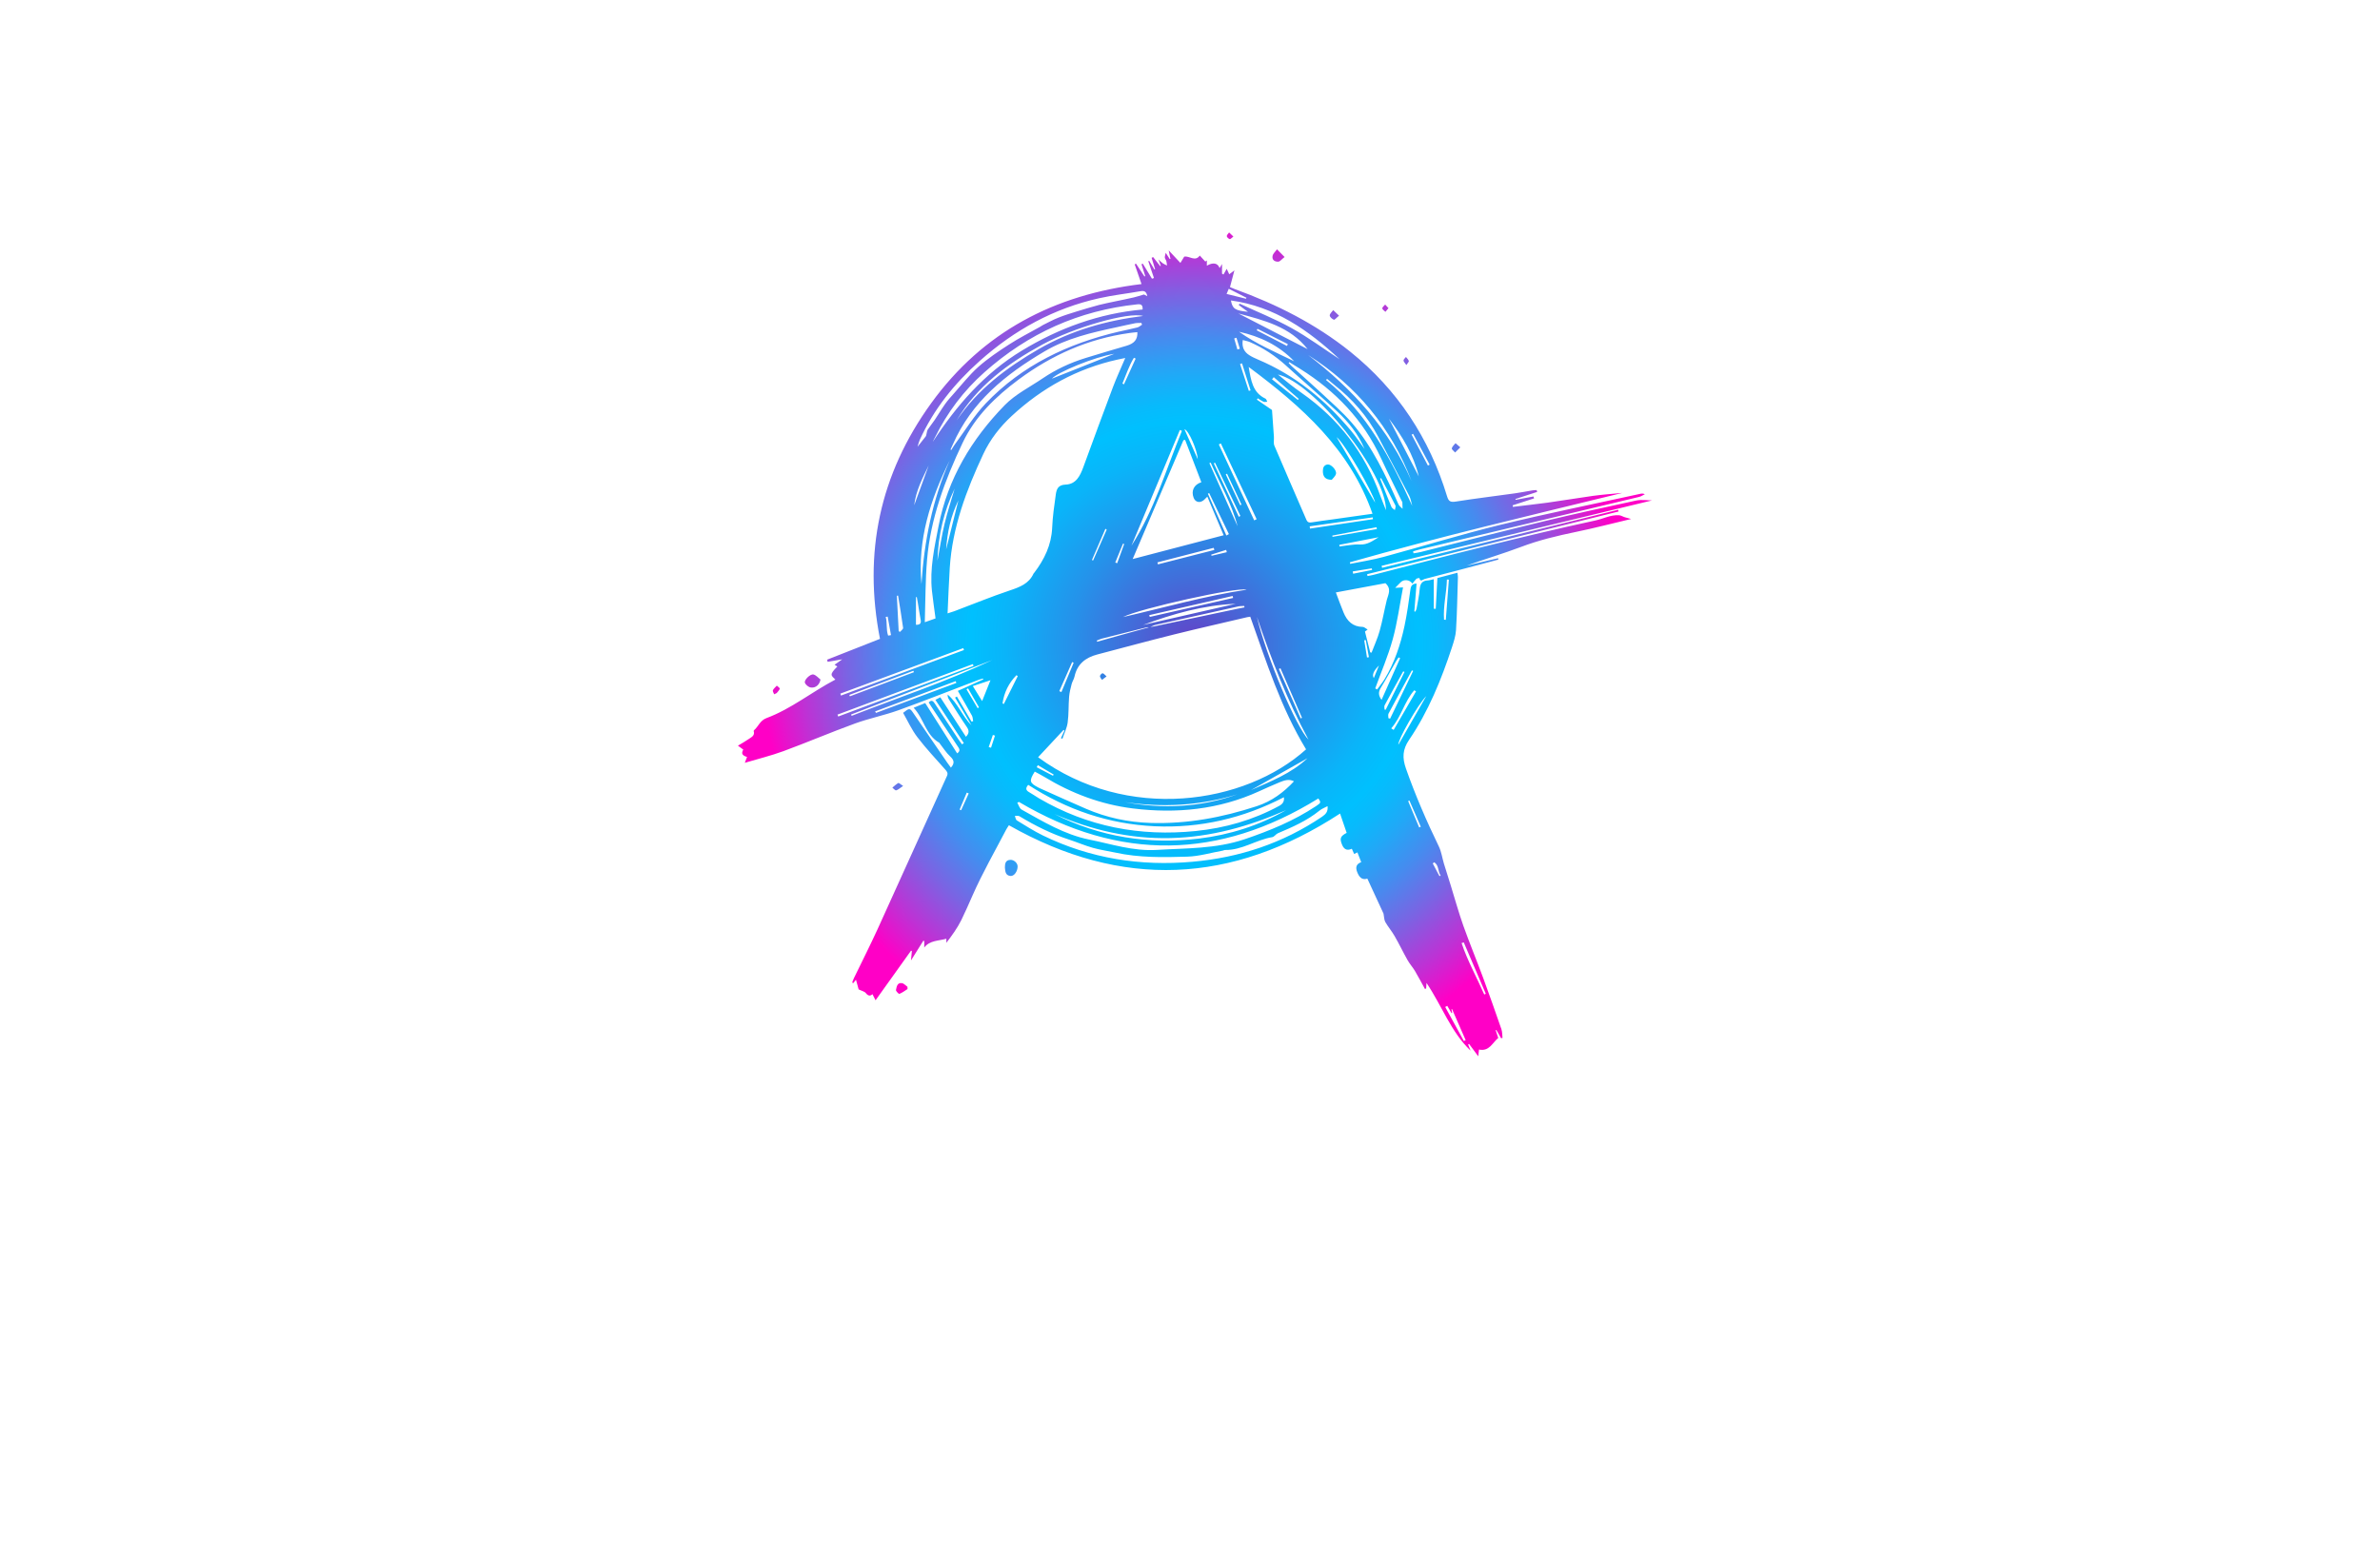 <?xml version="1.0" encoding="utf-8"?>
<!-- Generator: Adobe Illustrator 27.8.1, SVG Export Plug-In . SVG Version: 6.00 Build 0)  -->
<svg version="1.1" xmlns="http://www.w3.org/2000/svg" xmlns:xlink="http://www.w3.org/1999/xlink" x="0px" y="0px"
	 viewBox="0 0 350 230" style="enable-background:new 0 0 350 230;" xml:space="preserve">
<style type="text/css">
	.st0{fill:#C61A76;}
	.st1{fill:#8C449A;}
	.st2{fill:#A1FDFF;}
	.st3{fill:#FFF2A4;}
	.st4{fill:#FFF39F;}
	.st5{fill:#D4FFFF;}
	.st6{fill:#F7F3D0;}
	.st7{fill:#BDDBF2;}
	.st8{fill:#181333;}
	.st9{fill:#B5EAC8;}
	.st10{fill:#DA1C5C;}
	.st11{fill:#0C083F;}
	.st12{fill:#A3E5E3;}
	.st13{fill:url(#SVGID_1_);}
	.st14{fill:#841618;}
	.st15{fill:#E4314A;}
	.st16{fill:#5FBB46;}
	.st17{fill:#DCA127;}
	.st18{fill:#45B0E4;}
	.st19{fill:#1A1A1A;}
	.st20{fill:url(#SVGID_00000177448603046707218940000018426870361404737677_);}
	.st21{fill:#275A9A;}
	.st22{fill:#4687C7;}
	.st23{fill:url(#SVGID_00000111889793626941692190000015852928558649496988_);}
	.st24{fill:url(#SVGID_00000043429724478691396110000013094179913155137187_);}
	.st25{fill:url(#SVGID_00000054946642462966455690000009840505404877621890_);}
	.st26{fill:url(#SVGID_00000129900559042387402900000010514643583885751211_);}
	.st27{fill:#507834;}
	.st28{fill:url(#SVGID_00000107565524480036737190000004252658650116158364_);}
	.st29{fill:#F2652E;}
	.st30{fill:#F6872E;}
	.st31{fill:url(#SVGID_00000065071866297032419440000002952668914495328933_);}
	.st32{fill:#8DC641;}
	.st33{fill:#E26926;}
	.st34{fill:#3A77B7;}
	.st35{fill:#9B9DA0;}
	.st36{fill:#EE4079;}
	.st37{fill:#7DCBF1;}
	.st38{fill:#FEE81F;}
	.st39{fill:#231F20;}
	.st40{fill-rule:evenodd;clip-rule:evenodd;fill:#FEC660;}
	.st41{fill-rule:evenodd;clip-rule:evenodd;fill:#DB1F2C;}
	.st42{fill-rule:evenodd;clip-rule:evenodd;fill:#B9479A;}
	.st43{fill-rule:evenodd;clip-rule:evenodd;fill:#3B57A7;}
	.st44{fill-rule:evenodd;clip-rule:evenodd;fill:#3EAAE0;}
	.st45{fill-rule:evenodd;clip-rule:evenodd;fill:#80C342;}
	.st46{fill:#00ADEA;}
	.st47{fill:#EB2227;}
	.st48{fill:#14AB4B;}
	.st49{fill:none;}
	.st50{fill:#FBB03B;}
	.st51{fill:#C59C6D;}
	.st52{fill:url(#SVGID_00000151502810157482225290000012969339479031409315_);}
	.st53{fill:url(#SVGID_00000060743965650859116280000003760673247793340860_);}
	.st54{fill:url(#SVGID_00000119829979911227641500000002018147857301432728_);}
	.st55{fill:#010101;}
	.st56{fill:#CFD1D2;}
	.st57{fill:#A7A9AC;}
	.st58{fill:#00AEEF;}
	.st59{fill:#F7941D;}
	.st60{fill:#EC008C;}
	.st61{fill:#39B54A;}
	.st62{fill:url(#SVGID_00000177484578508363368340000007920724129088751513_);}
	.st63{opacity:0.75;}
	.st64{fill:#005D97;}
	.st65{fill:#FFCD06;}
	.st66{fill:#8C56A3;}
	.st67{fill:#8C328B;}
	.st68{fill:#BBD867;}
	.st69{fill:#1FAFB5;}
	.st70{fill:#D44194;}
	.st71{fill:#EF5AA0;}
	.st72{fill:#F89422;}
	.st73{fill:#FFF4DC;}
	.st74{fill:#FFE7B6;}
	.st75{fill:#FFDB93;}
	.st76{fill:#FFCF6F;}
	.st77{fill:#FEC24A;}
	.st78{fill:#FBAA19;}
	.st79{fill:#FADBE4;}
	.st80{fill:#F5B6CA;}
	.st81{fill:#F093B0;}
	.st82{fill:#E96E95;}
	.st83{fill:#E6497C;}
	.st84{fill:#DA1D49;}
	.st85{fill:#F6DBE9;}
	.st86{fill:#EBB7D5;}
	.st87{fill:#E195C0;}
	.st88{fill:#D673AD;}
	.st89{fill:#CF559F;}
	.st90{fill:#CF2A91;}
	.st91{fill:#D0B6D8;}
	.st92{fill:#B793C4;}
	.st93{fill:#9970B1;}
	.st94{fill:#8356A3;}
	.st95{fill:#74489D;}
	.st96{fill:#663F98;}
	.st97{fill:#DCECF9;}
	.st98{fill:#BADAF3;}
	.st99{fill:#99C6EB;}
	.st100{fill:#7CB5E2;}
	.st101{fill:#63A1D7;}
	.st102{fill:#447BBF;}
	.st103{fill:#DDEEDC;}
	.st104{fill:#BCDFB6;}
	.st105{fill:#9DD196;}
	.st106{fill:#81C674;}
	.st107{fill:#69BE55;}
	.st108{fill:#49B749;}
	.st109{fill:#ED2D88;}
	.st110{fill:#FFF200;}
	.st111{opacity:0.4;fill:#FFFFFF;}
	.st112{fill:#F9E720;}
	.st113{fill:#72CB1B;}
	.st114{fill:#EE6D01;}
	.st115{fill:#27BADC;}
	.st116{fill:#0C71A8;}
	.st117{fill:#F7E522;}
	.st118{fill:#FDFDFB;}
	.st119{fill:#F11B2A;}
	.st120{fill:#F091B9;}
	.st121{fill:#BD23E4;}
	.st122{fill:url(#SVGID_00000175316537505069437110000005737132435573856151_);}
	.st123{fill:url(#SVGID_00000162350611304368876300000011782665134179644075_);}
	.st124{fill:url(#SVGID_00000153697362460285308780000017500882265946005667_);}
	.st125{fill:url(#SVGID_00000152225006568978843740000013784840335127923638_);}
	.st126{fill:url(#SVGID_00000150784003412394099450000000949215110703675560_);}
	.st127{fill:#FFFFFF;}
	.st128{fill:url(#SVGID_00000122678646601348949360000015270310692364353174_);}
	.st129{fill:url(#SVGID_00000136403257491074933970000008625063142155200169_);}
	.st130{fill:url(#SVGID_00000041993515414812675260000018312288619863920302_);}
	.st131{fill:url(#SVGID_00000065782058147087516660000010198832179212627127_);}
	.st132{fill-rule:evenodd;clip-rule:evenodd;fill:url(#SVGID_00000016043599593668914110000008178827147827434632_);}
	.st133{fill:#BE9138;}
	.st134{fill:url(#SVGID_00000139982741178367668140000009271010583281072797_);}
	.st135{fill:url(#SVGID_00000048493488757807774230000015138029205374312893_);}
	.st136{fill:url(#SVGID_00000178914587734894880460000012372116218924738963_);}
	.st137{fill-rule:evenodd;clip-rule:evenodd;fill:url(#SVGID_00000008834527289436740820000001703490014129088924_);}
	.st138{fill-rule:evenodd;clip-rule:evenodd;fill:url(#SVGID_00000137103997557764557850000006251469916656901549_);}
	.st139{fill-rule:evenodd;clip-rule:evenodd;fill:url(#SVGID_00000158005983467539309690000007303658967813537932_);}
	.st140{fill-rule:evenodd;clip-rule:evenodd;fill:url(#SVGID_00000143576748158954622540000000919547402199294608_);}
	.st141{fill-rule:evenodd;clip-rule:evenodd;fill:url(#SVGID_00000113325923926778544590000001949194626324927139_);}
	.st142{fill-rule:evenodd;clip-rule:evenodd;fill:#060F12;}
	.st143{fill-rule:evenodd;clip-rule:evenodd;fill:#0057A7;}
	.st144{fill:url(#SVGID_00000141429398014952344470000014542128805021081486_);}
	.st145{fill-rule:evenodd;clip-rule:evenodd;fill:url(#SVGID_00000164489726892728458640000006895322441378822809_);}
	.st146{fill-rule:evenodd;clip-rule:evenodd;fill:#FF6D00;}
	.st147{fill-rule:evenodd;clip-rule:evenodd;fill:#FFED00;}
	.st148{fill-rule:evenodd;clip-rule:evenodd;fill:#FECC00;}
	.st149{fill-rule:evenodd;clip-rule:evenodd;fill:#FEFEFE;}
	.st150{fill-rule:evenodd;clip-rule:evenodd;fill:#C5C6C6;}
	.st151{fill:url(#SVGID_00000040570027190722168380000006345214889261061795_);}
	.st152{fill:url(#SVGID_00000090257207375418791840000009799976107362462901_);}
	.st153{fill:url(#SVGID_00000047760506951473430490000005726885611976924034_);}
	.st154{fill:url(#SVGID_00000139251738589574063040000016359495729084310955_);}
	.st155{fill:#B23735;}
	.st156{fill:#3B2C23;}
	.st157{fill:#F5D38C;}
	.st158{fill:#004C4C;}
</style>
<g id="Layer_1">
</g>
<g id="Layer_2">
</g>
<g id="Layer_3">
</g>
<g id="Layer_4">
</g>
<g id="Layer_5">
</g>
<g id="Layer_6">
</g>
<g id="Layer_7">
</g>
<g id="Layer_8">
</g>
<g id="Layer_9">
</g>
<g id="Layer_10">
</g>
<g id="Layer_11">
</g>
<g id="Layer_12">
</g>
<g id="Layer_13">
</g>
<g id="Layer_14">
</g>
<g id="Layer_15">
	<radialGradient id="SVGID_1_" cx="175.676" cy="94.768" r="63.971" gradientUnits="userSpaceOnUse">
		<stop  offset="0" style="stop-color:#6441C7"/>
		<stop  offset="0.087" style="stop-color:#505BD2"/>
		<stop  offset="0.286" style="stop-color:#2592EA"/>
		<stop  offset="0.435" style="stop-color:#0AB4F9"/>
		<stop  offset="0.516" style="stop-color:#00C0FE"/>
		<stop  offset="0.557" style="stop-color:#08BAFC"/>
		<stop  offset="0.623" style="stop-color:#20A9F7"/>
		<stop  offset="0.705" style="stop-color:#458CEF"/>
		<stop  offset="0.8" style="stop-color:#7A64E3"/>
		<stop  offset="0.904" style="stop-color:#BC33D5"/>
		<stop  offset="1" style="stop-color:#FF00C6"/>
	</radialGradient>
	<path class="st13" d="M220.75,152.69c-0.23-0.4-0.46-0.81-0.7-1.21c-0.03,0.01-0.07,0.03-0.1,0.04c0.13,0.38,0.26,0.76,0.38,1.13
		c-0.86,0.71-1.32,2.03-2.83,1.71c-0.03,0.29-0.06,0.54-0.11,0.99c-0.52-0.7-0.93-1.26-1.35-1.82c-0.05,0.03-0.09,0.05-0.14,0.08
		c0.12,0.3,0.24,0.61,0.36,0.91c-2.89-2.76-4.19-6.56-6.48-9.96c-0.03,0.42-0.04,0.62-0.05,0.82c-0.06,0.02-0.12,0.04-0.18,0.07
		c-0.49-0.89-0.96-1.78-1.47-2.65c-0.33-0.55-0.77-1.03-1.08-1.58c-0.66-1.17-1.24-2.39-1.91-3.55c-0.41-0.72-0.96-1.35-1.37-2.07
		c-0.18-0.32-0.16-0.74-0.26-1.23c-0.74-1.61-1.55-3.36-2.38-5.15c-0.83,0.27-1.22-0.27-1.5-0.98c-0.25-0.65-0.16-1.17,0.6-1.44
		c-0.19-0.5-0.36-0.94-0.56-1.44c-0.17,0.09-0.31,0.16-0.48,0.24c-0.12-0.27-0.22-0.51-0.34-0.77c-0.83,0.38-1.24-0.04-1.49-0.73
		c-0.31-0.82-0.16-1.14,0.73-1.61c-0.31-0.9-0.62-1.81-0.97-2.84c-15.9,10.37-32.1,11.14-48.7,1.72c-0.14,0.22-0.27,0.4-0.38,0.6
		c-1.69,3.24-3.52,6.43-4.99,9.77c-0.52,1.18-1.04,2.38-1.61,3.54c-0.59,1.2-1.38,2.29-2.22,3.38c0-0.21,0-0.43,0-0.6
		c-1.14,0.33-2.42,0.22-3.25,1.29c0-0.31,0-0.62,0-0.94c-0.04-0.02-0.09-0.04-0.13-0.06c-0.57,0.91-1.14,1.82-1.82,2.9
		c0.05-0.58,0.09-0.98,0.13-1.37c-0.04-0.02-0.08-0.05-0.12-0.07c-1.73,2.43-3.47,4.85-5.22,7.3c-0.12-0.24-0.29-0.57-0.46-0.9
		c-0.27,0.27-0.59,0.33-0.97-0.15c-0.19-0.25-0.6-0.32-1.06-0.55c-0.08-0.29-0.23-0.84-0.39-1.42c-0.14,0.17-0.27,0.34-0.4,0.5
		c-0.05-0.03-0.1-0.06-0.16-0.09c0.09-0.23,0.17-0.46,0.28-0.69c1.15-2.37,2.34-4.72,3.44-7.12c3.42-7.51,6.8-15.03,10.21-22.54
		c0.21-0.45,0.02-0.67-0.24-0.97c-1.39-1.57-2.83-3.1-4.1-4.76c-0.84-1.1-1.42-2.39-2.1-3.58c0.93-0.73,0.99-0.73,1.52,0.06
		c1.66,2.42,3.31,4.84,4.97,7.26c0.17,0.24,0.34,0.47,0.54,0.74c0.55-0.62,0.51-1.08-0.1-1.64c-0.59-0.55-1.03-1.26-1.53-1.9
		c-0.03-0.04-0.05-0.11-0.09-0.13c-2.01-1.14-2.24-3.54-3.76-5.14c0.62-0.25,1.11-0.45,1.7-0.69c1.57,2.47,3.13,4.93,4.7,7.4
		c0.56-0.39,0.29-0.71,0.07-1.05c-1.28-1.92-2.56-3.85-3.84-5.78c-0.15-0.22-0.28-0.45-0.42-0.66c0.42-0.42,0.65-0.23,0.9,0.16
		c1.16,1.78,2.34,3.55,3.51,5.32c0.15,0.23,0.33,0.45,0.49,0.68c0.09-0.06,0.18-0.12,0.27-0.18c-1.39-2.1-2.77-4.21-4.18-6.36
		c0.27-0.14,0.48-0.26,0.72-0.38c1.26,1.94,2.51,3.86,3.77,5.81c0.46-0.48,0.51-0.88,0.14-1.42c-0.91-1.33-1.76-2.7-2.63-4.06
		c-0.13-0.2-0.22-0.43-0.2-0.73c1.5,1.26,2.13,3.15,3.5,4.52c-0.8-1.36-1.61-2.71-2.41-4.07c0.09-0.05,0.18-0.1,0.27-0.16
		c0.72,1.23,1.43,2.46,2.15,3.69c0.08-0.02,0.16-0.04,0.24-0.06c-0.05-0.27-0.05-0.58-0.17-0.81c-0.66-1.2-1.35-2.38-2.08-3.65
		c1.27-0.57,2.51-1.12,3.74-1.68c-0.02-0.04-0.03-0.09-0.05-0.13c-0.2,0.06-0.4,0.1-0.59,0.17c-3.95,1.5-7.87,3.06-11.84,4.49
		c-2.09,0.75-4.3,1.19-6.39,1.95c-3.54,1.29-7,2.77-10.53,4.07c-1.86,0.68-3.79,1.15-5.67,1.71c0.11-0.27,0.22-0.56,0.33-0.86
		c-0.73-0.22-0.88-0.53-0.55-1.08c-0.23-0.17-0.45-0.33-0.79-0.58c0.58-0.35,1.09-0.63,1.56-0.96c0.4-0.28,0.97-0.5,0.76-1.19
		c-0.01-0.04,0.03-0.1,0.06-0.13c0.64-0.55,0.86-1.42,1.83-1.78c3.65-1.36,6.67-3.86,10.12-5.66c-0.65-0.63-0.92-0.72,0.29-1.92
		c-0.13-0.08-0.26-0.16-0.41-0.26c0.36-0.25,0.7-0.5,1.13-0.8c-0.79,0.13-1.47,0.25-2.15,0.37c-0.02-0.11-0.05-0.22-0.07-0.32
		c2.56-1.01,5.12-2.01,7.77-3.06c-2.48-12.64-0.03-24.21,7.53-34.66c7.62-10.52,18.12-15.96,30.93-17.52c-0.35-1.01-0.68-1.95-1-2.9
		c0.06-0.03,0.12-0.07,0.19-0.1c0.41,0.63,0.83,1.25,1.24,1.88c0.04-0.02,0.08-0.04,0.12-0.05c-0.18-0.58-0.37-1.17-0.55-1.75
		c0.06-0.03,0.12-0.05,0.19-0.08c0.45,0.74,0.9,1.47,1.35,2.21c0.1-0.03,0.19-0.07,0.29-0.1c-0.28-0.82-0.56-1.64-0.83-2.46
		c0.04-0.02,0.09-0.04,0.13-0.07c0.26,0.43,0.51,0.86,0.77,1.28c0.03-0.01,0.07-0.03,0.1-0.04c-0.17-0.56-0.34-1.12-0.51-1.68
		c0.07-0.04,0.14-0.07,0.22-0.11c0.35,0.44,0.69,0.89,1.04,1.33c0.03-0.01,0.06-0.03,0.09-0.04c-0.1-0.28-0.2-0.57-0.34-0.94
		c0.25,0.23,0.42,0.42,0.62,0.56c0.19,0.13,0.42,0.22,0.63,0.33c-0.03-0.22-0.04-0.44-0.1-0.65c-0.05-0.18-0.2-0.34-0.22-0.51
		c-0.02-0.16,0.06-0.34,0.13-0.71c0.28,0.44,0.43,0.68,0.59,0.92c0.04-0.01,0.07-0.02,0.11-0.02c-0.08-0.38-0.16-0.77-0.26-1.25
		c0.61,0.65,1.14,1.21,1.72,1.84c0.27-0.44,0.41-0.66,0.56-0.92c0.76-0.16,1.6,0.8,2.29-0.16c0.3,0.32,0.56,0.6,0.81,0.88
		c0.08-0.05,0.15-0.11,0.23-0.16c0,0.25,0,0.49,0,0.77c0.89-0.52,1.59-0.42,1.88,0.35c0.11-0.18,0.18-0.31,0.35-0.6
		c0,0.6,0,1,0,1.41c0.07,0.05,0.14,0.1,0.21,0.14c0.14-0.25,0.28-0.49,0.48-0.84c0.16,0.35,0.25,0.56,0.37,0.8
		c0.19-0.14,0.37-0.28,0.76-0.57c-0.25,0.94-0.44,1.66-0.65,2.46c0.26,0.1,0.49,0.21,0.73,0.3c6.11,2.22,11.85,5.1,16.95,9.19
		c6.97,5.6,11.65,12.74,14.24,21.26c0.23,0.77,0.5,0.91,1.28,0.79c2.89-0.46,5.8-0.8,8.7-1.21c0.85-0.12,1.7-0.29,2.55-0.43
		c0.22-0.04,0.44-0.04,0.65-0.05c0.02,0.09,0.04,0.18,0.07,0.27c-1.06,0.35-2.13,0.69-3.19,1.04c0.01,0.04,0.02,0.08,0.03,0.12
		c0.87-0.16,1.75-0.32,2.62-0.49c0.03,0.09,0.06,0.19,0.09,0.28c-1.05,0.34-2.1,0.68-3.15,1.02c0.01,0.08,0.03,0.15,0.04,0.23
		c1.69-0.21,3.39-0.39,5.08-0.62c2.24-0.31,4.47-0.69,6.7-1c1.43-0.19,2.86-0.3,4.3-0.43c-13.39,3.27-26.8,6.43-40.06,10.2
		c0.02,0.08,0.03,0.15,0.05,0.23c1.63-0.33,3.29-0.58,4.9-1.02c5.73-1.55,11.41-3.31,17.18-4.72c6.84-1.67,13.75-3.06,20.63-4.57
		c0.18-0.04,0.37-0.05,0.62,0.07c-0.28,0.13-0.54,0.32-0.83,0.39c-10.69,2.57-21.38,5.12-32.08,7.68c-0.39,0.09-0.78,0.22-1.17,0.33
		c0.02,0.1,0.04,0.19,0.06,0.29c0.35-0.06,0.71-0.1,1.06-0.19c6.05-1.51,12.09-3.07,18.15-4.53c4.49-1.08,9.01-2.07,13.53-3.04
		c0.82-0.17,1.71-0.02,2.33-0.02c-13.11,3.17-26.43,6.4-39.76,9.62c0.02,0.1,0.05,0.19,0.07,0.29c11.57-2.84,23.14-5.69,34.71-8.53
		c0.02,0.08,0.04,0.17,0.06,0.25c-12.32,3.07-24.65,6.15-36.97,9.22c0.02,0.09,0.03,0.18,0.05,0.27c0.29-0.06,0.58-0.09,0.86-0.17
		c5.44-1.39,10.88-2.82,16.33-4.17c5.43-1.34,10.86-2.66,16.33-3.83c1.16-0.25,2.25-0.85,3.47-0.77c0.29,0.02,0.57,0.21,0.87,0.3
		c0.29,0.09,0.58,0.16,0.91,0.25c-2.72,0.64-5.42,1.35-8.15,1.91c-2.74,0.57-5.44,1.21-8.07,2.21c-2.62,0.99-5.32,1.78-7.97,2.74
		c1.54-0.36,3.08-0.73,4.62-1.09c0.02,0.07,0.03,0.13,0.05,0.2c-0.37,0.1-0.74,0.2-1.11,0.3c-3.25,0.86-6.5,1.73-9.75,2.56
		c-0.21,0.05-0.64,0.53-0.75-0.15c-0.15,0.04-0.35,0.03-0.45,0.12c-0.21,0.2-0.37,0.44-0.58,0.71c-0.41-0.62-1.28-0.65-1.71-0.22
		c-0.27,0.28-0.54,0.55-0.83,0.84c0.29-0.02,0.63-0.04,1.16-0.07c-0.5,2.58-0.83,5.14-1.51,7.61c-0.68,2.47-1.71,4.84-2.58,7.25
		c0.09,0.05,0.19,0.1,0.28,0.15c0.36-0.5,0.76-0.97,1.08-1.49c1.47-2.42,2.35-5.07,2.94-7.82c0.38-1.79,0.63-3.6,0.88-5.41
		c0.08-0.55,0.29-0.83,0.9-0.85c-0.11,1.37-0.22,2.73-0.33,4.09c0.05,0.01,0.1,0.03,0.15,0.04c0.06-0.15,0.15-0.29,0.18-0.44
		c0.17-0.95,0.38-1.9,0.46-2.87c0.07-0.8,0.35-1.24,1.18-1.28c0.26-0.01,0.52-0.1,0.89-0.18c0,1.48,0,2.91,0,4.34
		c0.1,0,0.2,0.01,0.29,0.01c0.08-1.47,0.16-2.95,0.24-4.52c0.88-0.23,1.88-0.5,2.95-0.78c0.03,0.27,0.07,0.45,0.07,0.63
		c-0.08,2.61-0.12,5.22-0.28,7.82c-0.05,0.84-0.33,1.69-0.59,2.5c-1.58,4.79-3.47,9.45-6.32,13.64c-0.95,1.41-1.01,2.61-0.45,4.21
		c1.38,3.92,3.02,7.71,4.83,11.44c0.38,0.78,0.5,1.69,0.75,2.53c0.33,1.08,0.67,2.15,1.01,3.23c0.61,1.98,1.16,3.97,1.85,5.92
		c0.92,2.58,1.97,5.11,2.92,7.68c0.92,2.49,1.8,5,2.67,7.51c0.14,0.4,0.12,0.86,0.17,1.3C220.85,152.66,220.8,152.68,220.75,152.69z
		 M169.04,92.24c0.26-0.05,0.53-0.08,0.79-0.14c4.02-0.85,8.04-1.7,12.06-2.55c0.37-0.08,0.75-0.15,1.12-0.22
		c-0.01-0.07-0.02-0.14-0.03-0.21c-0.3,0.02-0.61,0-0.9,0.07c-4.06,0.9-8.12,1.8-12.18,2.72c-0.29,0.07-0.56,0.24-0.84,0.36
		c-0.16,0-0.33-0.04-0.47,0c-2.18,0.54-4.36,1.09-6.54,1.65c-0.26,0.07-0.51,0.19-0.76,0.29c0.02,0.06,0.04,0.12,0.06,0.17
		C163.9,93.65,166.47,92.95,169.04,92.24z M183.86,90.7c-0.2,0.03-0.33,0.04-0.45,0.07c-3.56,0.84-7.12,1.64-10.67,2.52
		c-3.81,0.95-7.59,1.97-11.39,2.97c-1.71,0.45-2.94,1.41-3.33,3.23c-0.08,0.39-0.33,0.74-0.43,1.13c-0.16,0.61-0.32,1.24-0.37,1.87
		c-0.1,1.26-0.04,2.53-0.21,3.78c-0.11,0.81-0.51,1.59-0.77,2.38c-0.07-0.03-0.15-0.06-0.22-0.09c0.17-0.37,0.35-0.75,0.52-1.12
		c-0.04-0.03-0.09-0.06-0.13-0.09c-1.25,1.34-2.49,2.67-3.75,4.02c13.1,9.61,30.44,6.92,39.41-1.16
		C188.37,104.12,186.25,97.37,183.86,90.7z M165.48,52.65c-0.43,0.09-0.79,0.16-1.15,0.24c-5.95,1.32-11.09,4.16-15.54,8.28
		c-1.73,1.6-3.17,3.44-4.18,5.59c-2.5,5.33-4.56,10.8-4.94,16.76c-0.14,2.18-0.21,4.37-0.32,6.69c0.49-0.16,0.74-0.23,0.99-0.32
		c2.72-1.02,5.4-2.13,8.15-3.05c1.46-0.49,2.81-0.98,3.5-2.48c0.02-0.05,0.07-0.08,0.1-0.12c1.49-1.96,2.53-4.09,2.64-6.62
		c0.07-1.63,0.3-3.25,0.53-4.87c0.11-0.78,0.32-1.44,1.44-1.48c1.55-0.05,2.15-1.3,2.62-2.59c1.44-3.94,2.89-7.87,4.37-11.8
		C164.22,55.48,164.86,54.12,165.48,52.65z M184.96,58.58c-0.04,0.07-0.08,0.13-0.12,0.2c0.71,0.49,1.41,0.97,2.22,1.52
		c0.09,1.2,0.19,2.57,0.28,3.94c0.03,0.44-0.09,0.93,0.07,1.31c1.54,3.64,3.14,7.25,4.7,10.88c0.18,0.42,0.43,0.45,0.82,0.39
		c1.01-0.17,2.02-0.29,3.03-0.43c1.94-0.27,3.87-0.55,5.88-0.83c-3.32-9.52-10.36-15.74-18.21-21.59c0.34,1.98,0.57,3.76,2.47,4.66
		c0.13,0.06,0.18,0.3,0.26,0.46c-0.19,0-0.4,0.06-0.55,0C185.51,58.95,185.24,58.75,184.96,58.58z M174.28,64.69
		c-0.08,0.02-0.17,0.04-0.25,0.06c-2.46,5.77-4.93,11.54-7.46,17.47c4.54-1.19,8.92-2.33,13.38-3.5c-0.83-1.97-1.61-3.82-2.4-5.68
		c-0.24,0.23-0.41,0.44-0.63,0.59c-0.55,0.38-1.15,0.19-1.38-0.41c-0.4-1.02,0.02-1.94,1.13-2.3
		C175.87,68.84,175.08,66.77,174.28,64.69z M137.58,90.95c-0.19-1.45-0.39-2.75-0.53-4.06c-0.34-3.24,0.36-6.36,0.97-9.51
		c1.35-6.97,4.86-12.79,9.73-17.79c1.56-1.6,3.69-2.66,5.58-3.94c1.95-1.32,4.07-2.31,6.32-3c2-0.62,4.01-1.21,6.02-1.8
		c1.15-0.34,1.64-0.93,1.59-2c-0.4,0.04-0.8,0.07-1.19,0.13c-6.03,0.84-11.4,3.23-16.26,6.83c-3.41,2.53-6.42,5.45-8.26,9.34
		c-2.59,5.47-4.71,11.11-5.22,17.2c-0.25,2.99-0.23,6-0.33,9.16C136.66,91.27,137.12,91.11,137.58,90.95z M190.29,114.91
		c-0.74-0.39-1.44-0.13-2.11,0.14c-1.02,0.42-2.02,0.87-3.03,1.33c-5.93,2.7-12.15,3.31-18.55,2.52c-4.68-0.58-9.02-2.21-13.05-4.66
		c-0.45-0.27-0.93-0.51-1.38-0.76c-0.86,1.38-0.79,1.66,0.54,2.35c0.05,0.02,0.1,0.05,0.14,0.07c2.28,1.02,4.56,2.06,6.86,3.05
		c3.02,1.3,6.18,1.98,9.48,2.08c5.37,0.17,10.53-0.79,15.62-2.46C187.03,117.84,188.75,116.56,190.29,114.91z M195.23,118.56
		c-0.43,0.23-0.86,0.39-1.19,0.66c-1.84,1.49-3.97,2.42-6.12,3.33c-0.3,0.13-0.52,0.52-0.82,0.57c-2.39,0.39-4.46,1.94-6.96,1.89
		c-0.1,0-0.2,0.07-0.31,0.09c-1.74,0.31-3.48,0.84-5.23,0.89c-3.54,0.11-7.09,0.17-10.59-0.6c-1.1-0.24-2.22-0.39-3.3-0.7
		c-1.17-0.33-2.3-0.82-3.47-1.2c-2.58-0.84-4.99-2.03-7.31-3.44c-0.18-0.11-0.46-0.04-0.69-0.05c0.1,0.23,0.13,0.56,0.3,0.66
		c1.26,0.77,2.51,1.57,3.84,2.22c6.95,3.38,14.32,4.54,21.98,3.86c6.9-0.61,13.3-2.72,19.07-6.63
		C194.95,119.75,195.32,119.39,195.23,118.56z M203.74,85.77c-2.37,0.44-4.83,0.9-7.29,1.36c0.4,1.06,0.74,2.01,1.13,2.95
		c0.52,1.26,1.35,2.1,2.82,2.12c0.22,0,0.43,0.22,0.72,0.39c-0.24,0.17-0.38,0.27-0.39,0.29c0.27,1.08,0.52,2.07,0.77,3.06
		c0.07,0.02,0.13,0.03,0.2,0.05c0.4-1.07,0.89-2.11,1.19-3.2c0.42-1.5,0.68-3.04,1.05-4.55C204.15,87.42,204.68,86.63,203.74,85.77z
		 M149.84,117.94c-0.08,0.04-0.16,0.08-0.24,0.12c0.21,0.35,0.33,0.84,0.64,1.01c3.18,1.77,6.29,3.67,9.95,4.41
		c3.28,0.66,6.47,1.73,9.92,1.52c4.34-0.27,8.68-0.14,12.92-1.57c3.69-1.25,7.25-2.71,10.5-4.87c0.74-0.49,0.75-0.54,0.35-1.13
		C179.28,126.46,164.62,126.67,149.84,117.94z M151.21,115.43c-0.43,0.49-0.36,0.8,0.14,1.08c0.49,0.27,0.95,0.61,1.44,0.9
		c7.15,4.18,14.87,5.64,23.05,4.81c4.32-0.44,8.44-1.61,12.28-3.7c0.5-0.28,0.77-0.62,0.69-1.27c-5.98,3.09-12.29,4.57-19,4.27
		C163.06,121.2,156.9,119.11,151.21,115.43z M168.72,43.56c-0.13-0.66-0.42-0.83-0.95-0.74c-2.04,0.36-4.11,0.59-6.12,1.04
		c-6.68,1.49-12.46,4.66-17.58,9.23c-3.72,3.32-6.74,7.07-8.81,11.6c-0.13,0.28-0.19,0.58-0.33,1.02c0.49-0.63,0.86-1.08,1.22-1.55
		c0.06-0.08,0.06-0.2,0.09-0.3c0.06-0.23,0.08-0.5,0.2-0.69c0.32-0.49,0.71-0.94,1.03-1.43c0.51-0.76,0.98-1.56,1.51-2.31
		c0.39-0.55,0.84-1.05,1.29-1.55c1.18-1.32,2.28-2.74,3.6-3.92c1.39-1.23,2.96-2.29,4.53-3.3c1.46-0.95,3.02-1.73,4.54-2.59
		c0.16-0.09,0.31-0.21,0.48-0.29c0.74-0.36,1.47-0.77,2.24-1.07c0.88-0.35,1.79-0.63,2.7-0.91c1.07-0.33,2.14-0.65,3.22-0.94
		c0.8-0.21,1.62-0.36,2.44-0.54c0.91-0.19,1.82-0.37,2.72-0.58c0.44-0.1,0.87-0.25,1.48-0.43C168.21,43.3,168.42,43.41,168.72,43.56
		z M137.17,64.99c3.5-5.36,7.59-10.09,13.13-13.44c5.48-3.32,11.35-5.45,17.73-6.03c0.05-0.71-0.26-0.82-0.79-0.76
		c-8.57,0.9-16.03,4.26-22.46,9.98c-3.06,2.72-5.47,5.91-7.27,9.57C137.38,64.53,137.28,64.77,137.17,64.99z M139.78,66.12
		c0.04,0.02,0.08,0.04,0.12,0.06c0.16-0.26,0.31-0.53,0.49-0.78c1.52-2.05,2.85-4.27,4.6-6.1c5.35-5.59,12.06-8.77,19.52-10.52
		c0.92-0.21,1.84-0.39,2.75-0.62c0.25-0.06,0.46-0.27,0.69-0.41c-0.04-0.09-0.07-0.18-0.11-0.26c-0.31,0.02-0.62-0.01-0.92,0.05
		c-0.9,0.18-1.79,0.38-2.68,0.58c-3.69,0.79-7.35,1.62-10.65,3.57c-5.7,3.36-10.71,7.39-13.46,13.66
		C140.02,65.61,139.9,65.86,139.78,66.12z M189.6,53.26c-0.03,0.04-0.06,0.08-0.09,0.12c0.16,0.17,0.3,0.35,0.47,0.5
		c1.39,1.27,2.81,2.5,4.19,3.79c1.59,1.49,3.26,2.92,4.67,4.56c3.02,3.53,4.96,7.72,6.82,11.94c0.11,0.26,0.4,0.45,0.6,0.66
		c-0.01-0.32-0.02-0.64-0.03-0.96c0-0.05-0.05-0.1-0.07-0.14c-1.02-2.11-2.08-4.19-3.06-6.32c-2.6-5.63-6.69-9.9-11.9-13.16
		C190.66,53.93,190.13,53.59,189.6,53.26z M182.76,50.01c-0.16,1.08,0.22,1.75,0.95,2.22c0.4,0.26,0.85,0.46,1.29,0.65
		c5.47,2.31,9.91,5.96,13.69,10.48c0.71,0.85,1.32,1.78,1.98,2.67c-0.92-2.17-2.35-3.97-4.05-5.54c-2.48-2.3-5.06-4.5-7.56-6.78
		c-1.57-1.42-3.32-2.55-5.25-3.4C183.5,50.18,183.17,50.12,182.76,50.01z M182.17,44.86c0.04-0.07,0.08-0.14,0.12-0.2
		c2.55,1.18,5.17,2.22,7.62,3.58c2.46,1.36,4.74,3.05,7.09,4.59c-4.57-4.26-9.54-7.76-15.98-8.64c0.22,1.23,0.62,1.49,2.51,1.67
		c-0.3-0.22-0.51-0.37-0.72-0.52C182.6,45.17,182.39,45.01,182.17,44.86z M189.13,119.15c-5.43,2.39-11.05,3.97-17.02,4.11
		c-5.96,0.14-11.61-1.19-17.06-3.54c6.73,3.4,13.87,4.5,21.29,3.61C180.85,122.78,185.15,121.41,189.13,119.15z M168.1,46.47
		c-2.16-0.62-10.17,1.68-14.84,4.22c-5.04,2.75-9.57,6.09-12.59,11.15c3.1-4.58,7.38-7.78,12.1-10.51
		C157.54,48.59,162.69,47.14,168.1,46.47z M203.82,75.04c0.04-5.52-10.58-18.77-15.89-19.96c1.14,0.94,2.28,1.87,3.49,2.71
		c5.43,3.8,9.28,8.81,11.54,15.04C203.23,73.57,203.53,74.3,203.82,75.04z M207.58,70.76c-2.99-7.88-8.11-14.02-15.2-18.54
		C198.91,57.2,204.28,63.12,207.58,70.76z M166.39,80.26c3.37-5.26,5.08-11.2,7.42-16.89c-0.1-0.04-0.2-0.08-0.3-0.13
		C171.13,68.92,168.76,74.59,166.39,80.26z M139.66,67.72c-2.84,5.73-4.75,11.67-4.15,18.19C135.9,79.62,137.12,73.52,139.66,67.72z
		 M192.3,51.35c-2.62-3.33-6.43-4.24-10.19-5.25C185.5,47.85,188.88,49.59,192.3,51.35z M207.68,74.4c-0.14-0.49-0.2-1.01-0.43-1.46
		c-1.5-2.91-3.05-5.8-4.57-8.7c-1.58-3.03-3.79-5.53-6.46-7.64c-0.36-0.29-0.71-0.59-1.06-0.88c-0.05,0.05-0.1,0.1-0.16,0.16
		C201.1,60.78,204.52,67.47,207.68,74.4z M182.21,48.79c2.52,1.79,5.35,3,8.11,4.34C188.09,50.81,185.33,49.48,182.21,48.79z
		 M168.11,91.91c4.54-1.04,9.08-2.08,13.62-3.11C176.99,89,172.49,90.27,168.11,91.91z M184.84,90.72
		c1.37,5.8,5.79,16.28,7.59,18.07C189.31,103.01,186.93,96.92,184.84,90.72z M123.16,105.1c0.04,0.09,0.07,0.18,0.11,0.28
		c6.63-2.48,13.27-4.97,19.9-7.45c-0.03-0.09-0.07-0.18-0.1-0.26C136.44,100.14,129.8,102.62,123.16,105.1z M123.58,102.01
		c0.03,0.1,0.06,0.2,0.09,0.29c6.03-2.23,12.06-4.47,18.09-6.7c-0.03-0.09-0.07-0.19-0.1-0.28
		C135.64,97.55,129.61,99.78,123.58,102.01z M183.32,86.73c-1.29-0.44-15.75,2.77-18.17,4.02C171.16,89.38,177.1,87.66,183.32,86.73
		z M125.16,105.08c0.03,0.07,0.05,0.13,0.08,0.2c6.9-2.7,13.95-5.03,20.67-8.2C139,99.75,132.08,102.42,125.16,105.08z
		 M184.44,76.53c0.12-0.06,0.24-0.11,0.36-0.17c-1.75-3.71-3.51-7.43-5.26-11.14c-0.1,0.05-0.2,0.09-0.3,0.14
		C180.98,69.08,182.71,72.81,184.44,76.53z M204.26,61.58c1.46,2.83,2.92,5.65,4.38,8.48C207.88,66.86,206.21,64.15,204.26,61.58z
		 M203.17,102.93c0.94-2.11,1.84-4.12,2.73-6.13c-0.07-0.04-0.15-0.08-0.22-0.12c-0.14,0.21-0.29,0.41-0.41,0.62
		c-0.73,1.28-1.42,2.58-2.2,3.84C202.69,101.75,202.68,102.26,203.17,102.93z M196.56,64.29c1.86,3.16,3.72,6.32,5.67,9.64
		C201.91,72.4,197.71,65.15,196.56,64.29z M165.41,117.97c5.6,1.04,11.14,0.77,16.56-1.15C176.54,118.49,171.02,118.8,165.41,117.97
		z M169,90.47c0.03,0.09,0.06,0.18,0.09,0.26c4.08-0.93,8.17-1.86,12.25-2.79c-0.02-0.1-0.04-0.19-0.07-0.29
		C177.18,88.6,173.09,89.54,169,90.47z M144.43,103.11c0.44-1.08,0.8-1.99,1.23-3.07c-0.98,0.32-1.75,0.58-2.6,0.86
		C143.53,101.65,143.93,102.3,144.43,103.11z M128.69,104.63c0.04,0.07,0.08,0.15,0.13,0.22c3.94-1.47,7.88-2.94,11.82-4.41
		c-0.03-0.09-0.06-0.17-0.1-0.26C136.59,101.67,132.64,103.15,128.69,104.63z M207.82,98.67c-0.06-0.02-0.12-0.05-0.19-0.07
		c-1.15,2.12-2.31,4.23-3.44,6.36c-0.09,0.18-0.01,0.44-0.01,0.67c0.08,0.02,0.17,0.04,0.25,0.06
		C205.56,103.36,206.69,101.02,207.82,98.67z M163.87,52.04c-2.89,0.43-8.4,2.73-9.18,3.65C157.56,54.55,160.76,53.28,163.87,52.04z
		 M137.86,82.47c0.36-1.93,0.63-3.71,1.05-5.45c0.42-1.74,0.98-3.44,1.48-5.16C138.82,75.17,137.97,78.65,137.86,82.47z M182,77.4
		c-0.86-3.33-2.59-6.26-3.96-9.36c-0.06,0.03-0.13,0.06-0.19,0.08C179.24,71.21,180.62,74.3,182,77.4z M215.26,138.6
		c-0.11,0.03-0.21,0.07-0.32,0.1c0.87,2.62,2.23,5.03,3.33,7.56c0.08-0.03,0.15-0.06,0.23-0.1
		C217.42,143.65,216.34,141.12,215.26,138.6z M201.9,76.36c-0.01-0.09-0.01-0.18-0.02-0.27c-3.09,0.44-6.19,0.88-9.28,1.32
		c0.02,0.11,0.03,0.22,0.05,0.33C195.73,77.27,198.82,76.82,201.9,76.36z M215.27,153.1c0.09-0.04,0.18-0.08,0.27-0.12
		c-0.67-1.53-1.34-3.05-2.01-4.58c-0.03,0.01-0.05,0.02-0.08,0.02c0.03,0.18,0.06,0.37,0.1,0.55c-0.03,0.01-0.06,0.02-0.09,0.03
		c-0.21-0.36-0.42-0.71-0.63-1.07c-0.1,0.06-0.2,0.11-0.3,0.17C213.45,149.77,214.36,151.44,215.27,153.1z M183.97,116.2
		c2.95-1.31,5.88-2.42,8.31-4.69C189.46,113.1,186.76,114.63,183.97,116.2z M178.58,80.88c-0.03-0.1-0.06-0.21-0.09-0.31
		c-2.76,0.71-5.52,1.43-8.28,2.14c0.03,0.1,0.05,0.19,0.08,0.29C173.05,82.3,175.82,81.59,178.58,80.88z M209.74,102.38
		c-1.2,1.2-4.21,6.46-4.1,7.15C207.04,107.08,208.39,104.73,209.74,102.38z M196.96,80.13c0.01,0.08,0.01,0.16,0.02,0.24
		c1-0.11,2.01-0.34,3-0.29c1.12,0.06,1.9-0.55,2.76-1.07C200.82,79.39,198.89,79.76,196.96,80.13z M132.07,87.6
		c-0.06,0.01-0.12,0.01-0.18,0.02c0.09,1.74,0.18,3.48,0.27,5.21c0.07,0.03,0.13,0.07,0.2,0.1c0.16-0.19,0.47-0.41,0.45-0.58
		C132.6,90.76,132.32,89.18,132.07,87.6z M204.59,107.12c0.12,0.08,0.24,0.15,0.36,0.23c1.1-1.89,2.19-3.78,3.29-5.67
		c-0.09-0.05-0.17-0.11-0.26-0.16C206.51,103.19,206.06,105.47,204.59,107.12z M139.14,80.8c0.6-2.4,1.2-4.81,1.8-7.21
		C139.83,75.86,139.3,78.28,139.14,80.8z M124.9,102.2c0.03,0.07,0.06,0.14,0.08,0.21c3.14-1.18,6.28-2.37,9.42-3.55
		c-0.03-0.07-0.05-0.14-0.08-0.21C131.18,99.84,128.04,101.02,124.9,102.2z M203.11,70.32c-0.05,0.02-0.1,0.05-0.15,0.07
		c0.55,1.39,1.08,2.78,1.66,4.16c0.08,0.19,0.33,0.32,0.51,0.47c0.03-0.23,0.16-0.51,0.08-0.68
		C204.53,72.99,203.81,71.66,203.11,70.32z M134.7,91.89c0.62,0.01,0.79-0.23,0.69-0.74c-0.16-0.84-0.28-1.69-0.42-2.53
		c-0.05-0.28-0.1-0.55-0.15-0.82c-0.04,0.01-0.08,0.02-0.12,0.04C134.7,89.16,134.7,90.49,134.7,91.89z M180.35,78.76
		c0.12-0.07,0.25-0.14,0.37-0.21c-0.97-2.01-1.93-4.02-2.9-6.03c-0.06,0.03-0.13,0.06-0.19,0.09
		C178.53,74.67,179.44,76.71,180.35,78.76z M206.54,98.83c-0.06-0.03-0.12-0.06-0.18-0.1c-0.92,1.66-1.84,3.32-2.74,5
		c-0.09,0.16-0.01,0.42-0.01,0.63c0.06,0.01,0.11,0.02,0.17,0.02C204.7,102.54,205.62,100.69,206.54,98.83z M149.67,99.44
		c-0.06-0.05-0.13-0.09-0.19-0.14c-1.14,1.16-1.82,2.55-2.05,4.15c0.06,0.03,0.13,0.06,0.19,0.09
		C148.3,102.18,148.98,100.81,149.67,99.44z M182.18,76.01c0.08-0.04,0.16-0.09,0.23-0.13c-1.24-2.61-2.49-5.22-3.73-7.83
		c-0.06,0.03-0.12,0.06-0.18,0.09C179.72,70.76,180.95,73.39,182.18,76.01z M212.36,91.14c0.09,0.01,0.18,0.01,0.26,0.02
		c0.15-1.97,0.3-3.94,0.45-5.91c-0.1-0.01-0.19-0.01-0.29-0.02C212.74,87.2,212.21,89.15,212.36,91.14z M188.3,98.28
		c-0.08,0.04-0.15,0.07-0.23,0.11c1.07,2.42,2.14,4.85,3.21,7.27c0.06-0.03,0.13-0.06,0.19-0.09
		C190.42,103.15,189.36,100.72,188.3,98.28z M136.57,68.46c-0.91,1.88-1.88,3.73-2.13,5.85C135.15,72.36,135.86,70.41,136.57,68.46z
		 M176.14,67.54c-0.06-1.31-1.31-4.24-1.96-4.42C174.87,64.67,175.5,66.1,176.14,67.54z M202.48,77.81
		c-0.02-0.09-0.03-0.18-0.05-0.27c-2.17,0.41-4.33,0.82-6.5,1.23c0.01,0.06,0.02,0.12,0.03,0.18
		C198.14,78.57,200.31,78.19,202.48,77.81z M187.32,55.47c-0.09,0.1-0.17,0.21-0.26,0.31c1.27,1.01,2.54,2.03,3.8,3.04
		c0.04-0.05,0.09-0.11,0.13-0.16C189.77,57.6,188.55,56.54,187.32,55.47z M207.81,63.81c-0.07,0.04-0.14,0.08-0.22,0.11
		c0.8,1.52,1.6,3.03,2.4,4.55c0.08-0.05,0.17-0.09,0.25-0.14C209.43,66.83,208.62,65.32,207.81,63.81z M184.93,48.36
		c-0.04,0.07-0.08,0.15-0.12,0.22c1.48,0.77,2.97,1.54,4.45,2.3c0.04-0.09,0.09-0.18,0.13-0.27
		C187.9,49.86,186.42,49.11,184.93,48.36z M157.89,97.47c-0.07-0.03-0.15-0.06-0.22-0.1c-0.63,1.43-1.26,2.86-1.89,4.28
		c0.1,0.04,0.21,0.09,0.31,0.13C156.68,100.35,157.28,98.91,157.89,97.47z M183.24,43.94c0.02-0.05,0.04-0.1,0.06-0.15
		c-0.84-0.43-1.69-0.86-2.6-1.32c-0.12,0.28-0.21,0.5-0.32,0.76C181.39,43.49,182.31,43.71,183.24,43.94z M167.01,52.74
		c-0.09-0.04-0.17-0.08-0.26-0.12c-0.73,1.19-1.15,2.52-1.69,3.79c0.08,0.04,0.15,0.07,0.23,0.11
		C165.87,55.26,166.44,54,167.01,52.74z M183.65,57.49c0.09-0.03,0.17-0.06,0.26-0.08c-0.42-1.32-0.84-2.65-1.26-3.97
		c-0.1,0.03-0.19,0.06-0.29,0.1C182.79,54.85,183.22,56.17,183.65,57.49z M162.75,77.89c-0.06-0.04-0.13-0.08-0.19-0.12
		c-0.66,1.53-1.32,3.06-1.98,4.59c0.06,0.02,0.11,0.05,0.17,0.07C161.41,80.91,162.08,79.4,162.75,77.89z M130.54,90.69
		c-0.1,0.01-0.2,0.03-0.29,0.04c0.26,0.89,0.03,1.87,0.36,2.75c0.14-0.02,0.28-0.05,0.42-0.07
		C130.87,92.49,130.7,91.59,130.54,90.69z M182.39,74.31c0.06-0.03,0.12-0.07,0.18-0.1c-0.71-1.51-1.41-3.03-2.12-4.54
		c-0.06,0.03-0.12,0.06-0.19,0.09C180.97,71.28,181.68,72.79,182.39,74.31z M208.7,121.69c0.08-0.03,0.16-0.07,0.24-0.1
		c-0.56-1.28-1.12-2.57-1.67-3.85c-0.06,0.03-0.12,0.05-0.19,0.08C207.62,119.11,208.16,120.4,208.7,121.69z M201.78,83.82
		c-0.02-0.08-0.03-0.15-0.05-0.23c-0.93,0.15-1.87,0.3-2.8,0.45c0.02,0.11,0.04,0.23,0.06,0.34
		C199.92,84.2,200.85,84.01,201.78,83.82z M164.01,82.73c0.09,0.03,0.18,0.07,0.28,0.1c0.34-0.94,0.69-1.88,1.03-2.82
		c-0.06-0.02-0.11-0.04-0.17-0.06C164.77,80.87,164.39,81.8,164.01,82.73z M210.9,126.82c-0.07,0.06-0.14,0.12-0.2,0.17
		c0.33,0.62,0.66,1.25,0.99,1.87c0.06-0.03,0.11-0.06,0.17-0.1C211.42,128.18,211.64,127.24,210.9,126.82z M142.36,101.24
		c-0.08,0.04-0.15,0.09-0.23,0.13c0.55,0.93,1.1,1.85,1.64,2.78c0.07-0.04,0.13-0.08,0.2-0.12
		C143.44,103.1,142.9,102.17,142.36,101.24z M141.12,119.07c0.07,0.03,0.15,0.06,0.22,0.09c0.37-0.82,0.75-1.64,1.12-2.47
		c-0.1-0.04-0.19-0.08-0.29-0.12C141.83,117.41,141.47,118.24,141.12,119.07z M152.62,112.53c-0.05,0.1-0.11,0.21-0.16,0.31
		c0.8,0.42,1.59,0.83,2.39,1.25c0.03-0.06,0.07-0.12,0.1-0.18C154.17,113.44,153.39,112.98,152.62,112.53z M201.03,96.7
		c0.09-0.02,0.19-0.03,0.28-0.05c-0.15-0.84-0.3-1.68-0.46-2.52c-0.08,0.01-0.15,0.03-0.23,0.04
		C200.76,95.02,200.9,95.86,201.03,96.7z M145.4,109.87c0.11,0.03,0.23,0.06,0.34,0.1c0.19-0.59,0.38-1.19,0.58-1.78
		c-0.1-0.03-0.21-0.07-0.31-0.1C145.8,108.68,145.6,109.28,145.4,109.87z M180.41,81.21c-0.03-0.11-0.06-0.23-0.09-0.34
		c-0.73,0.23-1.47,0.47-2.2,0.7c0.02,0.06,0.03,0.11,0.05,0.17C178.91,81.57,179.66,81.39,180.41,81.21z M181.97,51.4
		c0.12-0.04,0.24-0.08,0.36-0.11c-0.17-0.54-0.33-1.08-0.5-1.62c-0.11,0.04-0.22,0.07-0.33,0.11
		C181.66,50.31,181.82,50.85,181.97,51.4z M202.79,97.87c-0.8,0.81-1.04,1.38-0.76,1.86C202.3,99.06,202.54,98.47,202.79,97.87z
		 M148.59,128.83c0.54,0.06,1.06-0.67,1.06-1.4c0-0.51-0.54-1-1.08-0.97c-0.69,0.04-0.79,0.53-0.79,1.13
		C147.84,128.11,147.82,128.74,148.59,128.83z M119.63,99.2c-0.46-0.12-1.41,0.81-1.26,1.21c0.11,0.31,0.53,0.65,0.86,0.7
		c0.72,0.11,1.3-0.41,1.43-1.17C120.32,99.68,120.01,99.29,119.63,99.2z M187.8,36.67c-0.23,0.31-0.57,0.6-0.65,0.94
		c-0.14,0.61,0.31,0.91,0.85,0.87c0.25-0.02,0.48-0.35,0.91-0.68C188.44,37.33,188.12,37,187.8,36.67z M133.45,145.13
		c-0.27-0.19-0.53-0.5-0.82-0.54c-0.7-0.1-0.77,0.55-0.87,1.01c-0.03,0.16,0.42,0.61,0.5,0.57c0.43-0.17,0.81-0.46,1.2-0.71
		C133.46,145.34,133.45,145.24,133.45,145.13z M196.06,45.61c-0.18,0.26-0.51,0.52-0.51,0.78c0,0.22,0.34,0.53,0.6,0.63
		c0.13,0.05,0.4-0.3,0.77-0.59C196.53,46.06,196.3,45.83,196.06,45.61z M132.1,115.16c-0.32,0.17-0.58,0.45-0.87,0.68
		c0.19,0.14,0.42,0.44,0.56,0.4c0.31-0.09,0.57-0.35,1.02-0.65C132.43,115.35,132.19,115.11,132.1,115.16z M214.05,65.18
		c-0.2,0.25-0.49,0.48-0.55,0.76c-0.03,0.16,0.31,0.41,0.49,0.61c0.22-0.22,0.43-0.43,0.76-0.76
		C214.44,65.52,214.25,65.35,214.05,65.18z M114.22,101.93c0.16-0.21,0.39-0.41,0.45-0.64c0.03-0.11-0.27-0.3-0.43-0.45
		c-0.2,0.22-0.46,0.42-0.58,0.68c-0.06,0.14,0.12,0.39,0.19,0.59C113.97,102.04,114.1,101.98,114.22,101.93z M203.7,44.79
		c-0.15,0.19-0.42,0.37-0.42,0.56c0,0.17,0.29,0.34,0.46,0.51c0.13-0.16,0.27-0.32,0.45-0.54C203.99,45.1,203.84,44.95,203.7,44.79z
		 M180.75,34.19c-0.12,0.18-0.35,0.37-0.34,0.54c0.01,0.16,0.25,0.37,0.43,0.44c0.1,0.03,0.29-0.19,0.54-0.38
		C181.1,34.52,180.92,34.35,180.75,34.19z M207.18,53.09c-0.07-0.22-0.27-0.4-0.42-0.59c-0.13,0.17-0.35,0.34-0.36,0.51
		c-0.01,0.17,0.2,0.35,0.42,0.68C207.01,53.38,207.22,53.2,207.18,53.09z M162.14,99.02c-0.13,0-0.37,0.27-0.38,0.42
		c-0.01,0.18,0.19,0.37,0.3,0.55c0.19-0.14,0.37-0.28,0.67-0.51C162.46,99.25,162.3,99.02,162.14,99.02z M196.47,69.68
		c0.12-0.54-0.73-1.42-1.21-1.37c-0.57,0.06-0.72,0.48-0.72,0.98c0,0.82,0.37,1.28,1.31,1.27
		C195.99,70.36,196.39,70.05,196.47,69.68z"/>
</g>
</svg>

